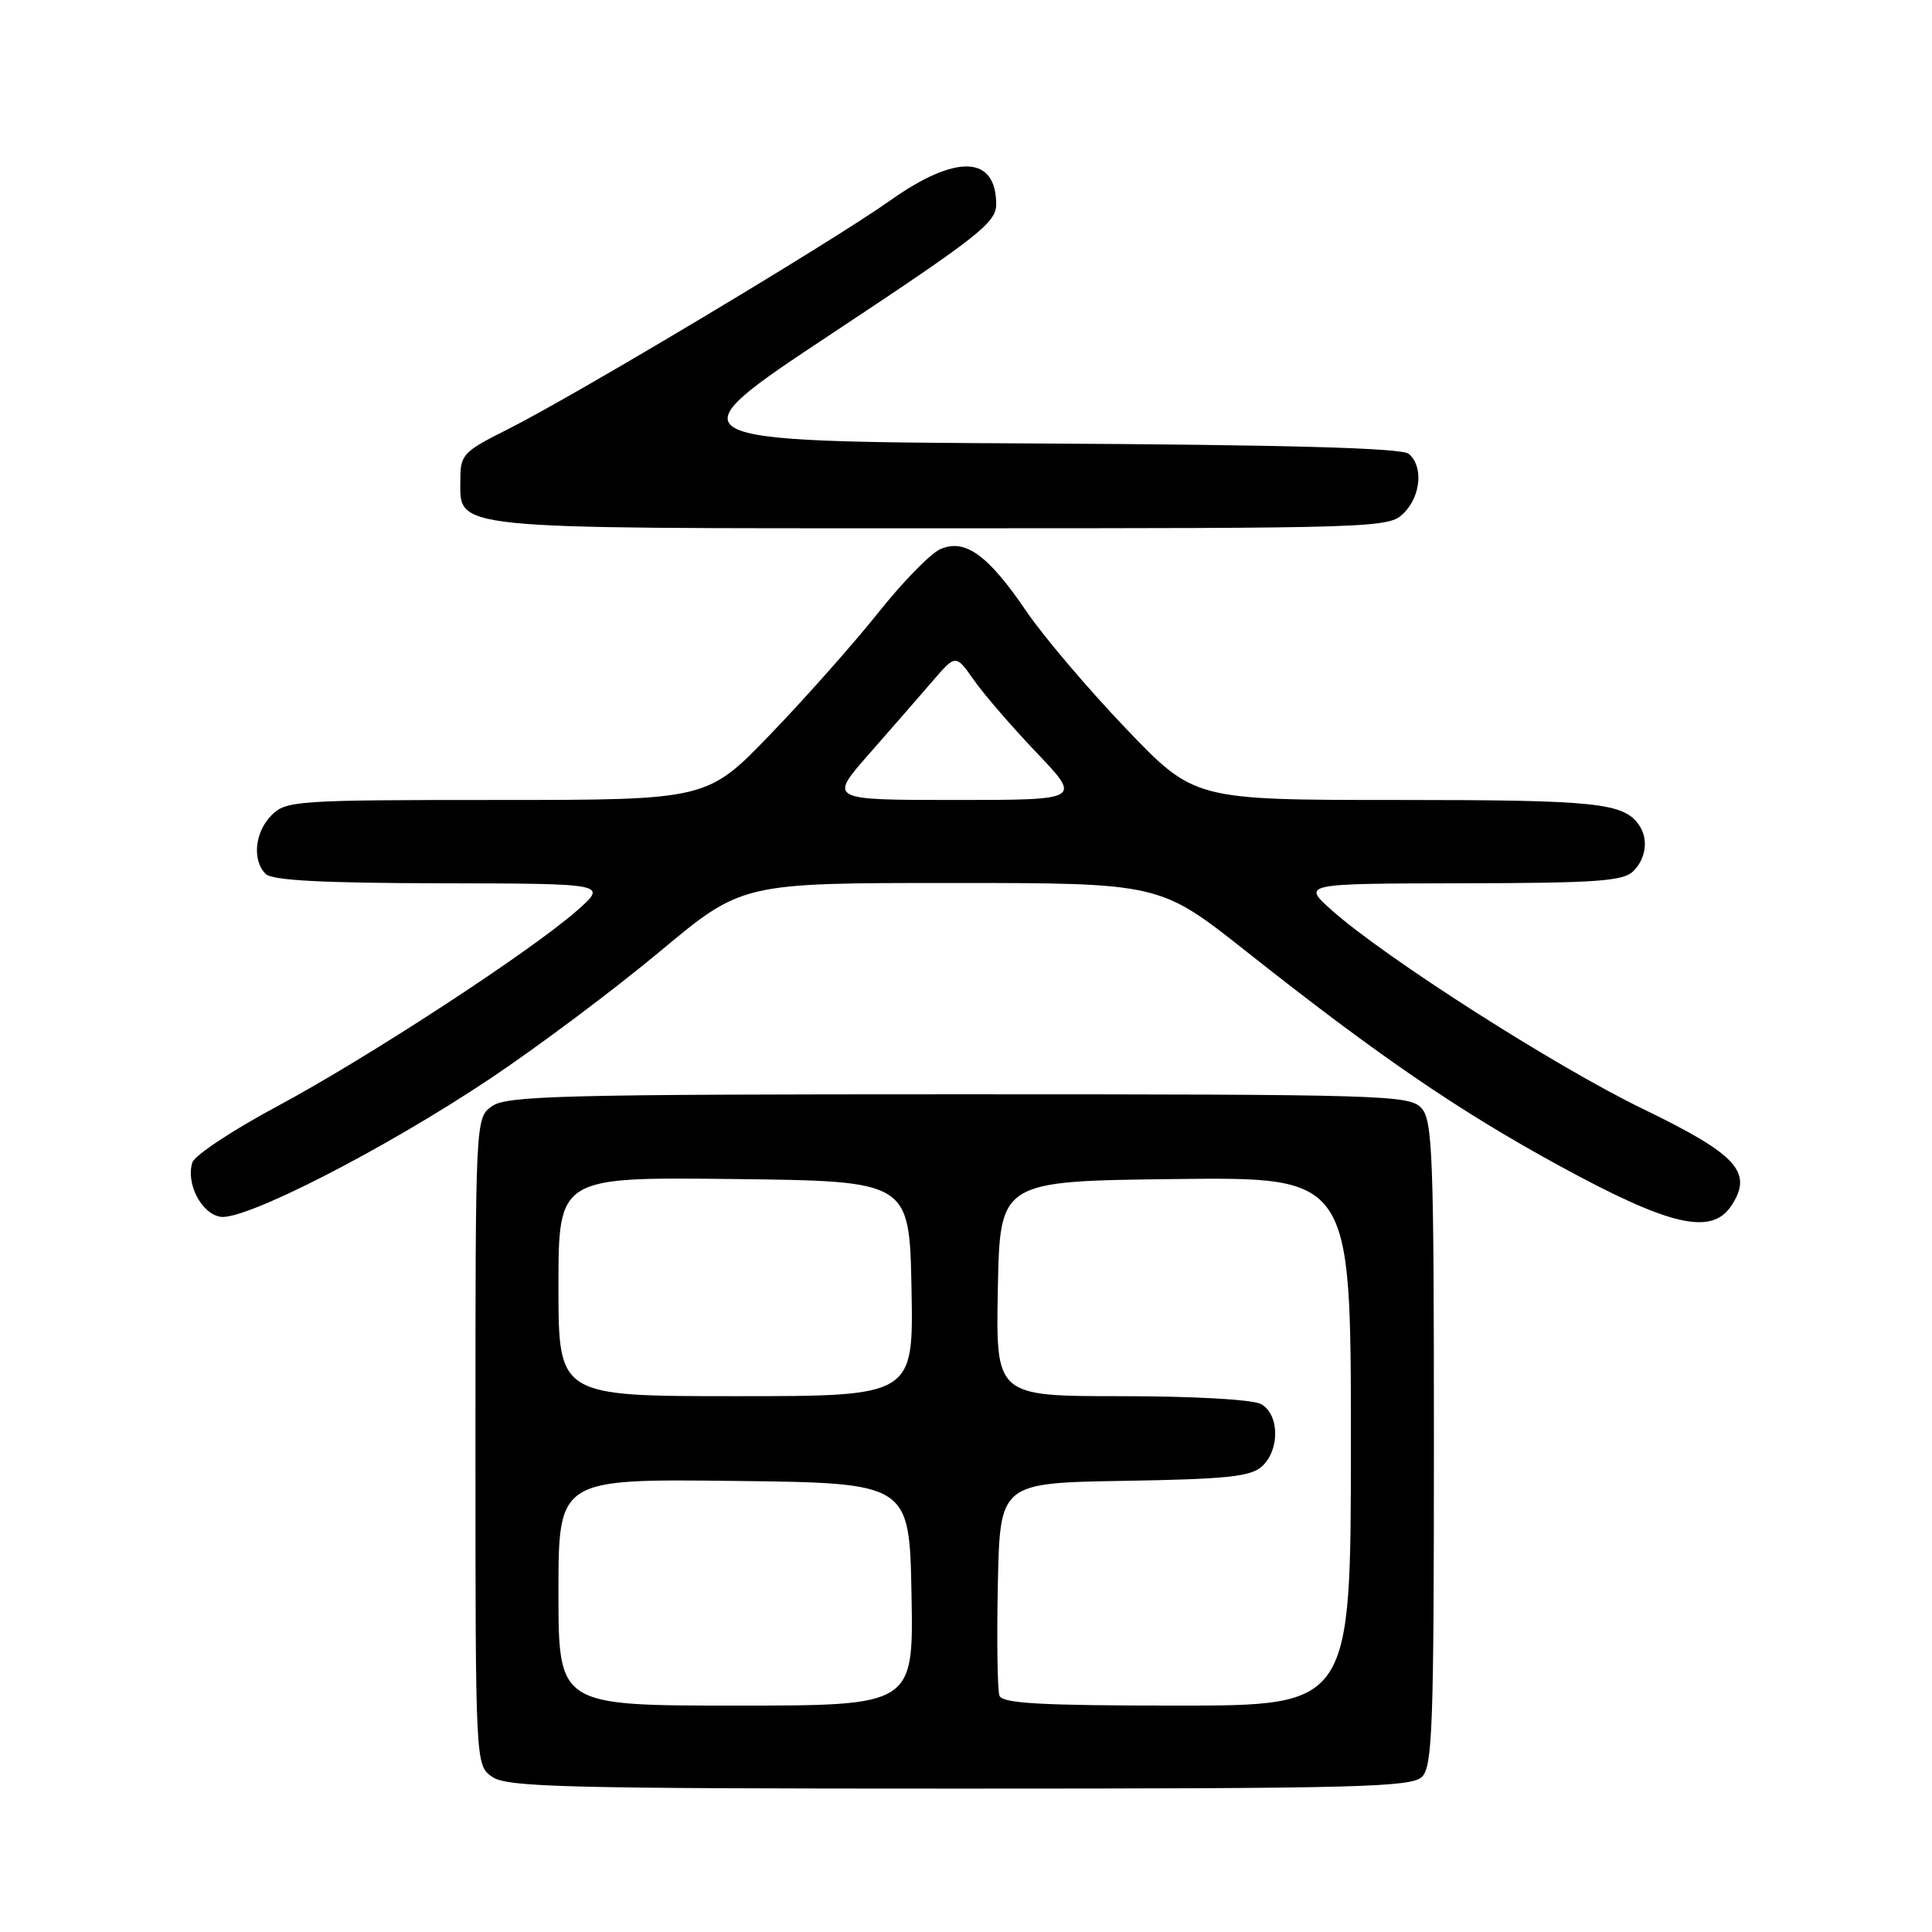 <?xml version="1.0" encoding="UTF-8" standalone="no"?>
<!DOCTYPE svg PUBLIC "-//W3C//DTD SVG 1.1//EN" "http://www.w3.org/Graphics/SVG/1.1/DTD/svg11.dtd" >
<svg xmlns="http://www.w3.org/2000/svg" xmlns:xlink="http://www.w3.org/1999/xlink" version="1.1" viewBox="0 0 256 256">
 <g >
 <path fill="currentColor"
d=" M 188.43 235.43 C 189.81 234.05 190.00 228.65 190.00 191.26 C 190.00 153.02 189.83 148.47 188.35 146.83 C 186.78 145.10 183.56 145.00 127.07 145.00 C 74.72 145.00 67.17 145.19 65.22 146.56 C 63.00 148.11 63.00 148.11 63.00 191.00 C 63.00 233.89 63.00 233.89 65.22 235.44 C 67.17 236.81 74.73 237.00 127.15 237.00 C 180.10 237.00 187.04 236.82 188.43 235.43 Z  M 65.00 142.89 C 71.33 138.66 81.41 131.10 87.41 126.10 C 98.31 117.00 98.31 117.00 125.99 117.00 C 153.67 117.00 153.67 117.00 165.09 126.03 C 182.60 139.89 193.22 147.16 206.71 154.52 C 221.31 162.48 226.81 163.74 229.43 159.74 C 232.33 155.32 230.17 152.97 217.66 146.92 C 206.18 141.36 183.59 126.94 176.50 120.64 C 172.50 117.08 172.50 117.08 193.68 117.04 C 211.56 117.01 215.10 116.76 216.43 115.43 C 218.10 113.76 218.44 111.21 217.23 109.40 C 215.21 106.37 211.70 106.00 185.18 106.00 C 158.24 106.00 158.24 106.00 149.16 96.50 C 144.17 91.28 138.24 84.30 136.00 81.00 C 130.90 73.49 127.84 71.30 124.55 72.79 C 123.25 73.39 119.57 77.16 116.37 81.19 C 113.17 85.21 106.76 92.44 102.13 97.25 C 93.71 106.00 93.71 106.00 65.86 106.00 C 39.33 106.00 37.90 106.10 36.00 108.00 C 33.76 110.24 33.38 113.98 35.20 115.80 C 36.06 116.66 42.68 117.01 58.45 117.04 C 80.50 117.08 80.50 117.08 76.50 120.62 C 70.38 126.02 48.76 140.14 36.77 146.57 C 30.86 149.73 25.79 153.09 25.49 154.03 C 24.61 156.80 26.67 160.81 29.20 161.23 C 32.42 161.77 51.02 152.24 65.00 142.89 Z  M 186.00 68.00 C 188.29 65.71 188.62 61.76 186.66 60.13 C 185.73 59.36 170.65 58.94 136.98 58.76 C 88.64 58.50 88.64 58.50 110.32 44.14 C 129.63 31.35 132.00 29.49 132.00 27.09 C 132.00 20.57 126.69 20.37 117.95 26.57 C 110.22 32.05 76.05 52.49 67.25 56.90 C 61.41 59.82 61.00 60.25 61.00 63.46 C 61.00 70.24 58.63 70.00 124.72 70.00 C 182.67 70.00 184.04 69.96 186.00 68.00 Z  M 74.00 210.98 C 74.00 195.96 74.00 195.96 97.25 196.23 C 120.50 196.50 120.50 196.50 120.78 211.25 C 121.05 226.00 121.05 226.00 97.53 226.00 C 74.00 226.00 74.00 226.00 74.00 210.98 Z  M 132.44 224.70 C 132.16 223.98 132.07 217.35 132.22 209.95 C 132.50 196.50 132.50 196.50 148.95 196.22 C 162.48 196.00 165.72 195.66 167.20 194.32 C 169.62 192.13 169.54 187.36 167.07 186.04 C 165.96 185.44 158.06 185.00 148.54 185.00 C 131.95 185.00 131.95 185.00 132.22 170.75 C 132.50 156.50 132.50 156.50 155.75 156.23 C 179.00 155.96 179.00 155.96 179.00 190.98 C 179.00 226.00 179.00 226.00 155.97 226.00 C 137.99 226.00 132.83 225.71 132.44 224.70 Z  M 74.00 170.48 C 74.00 155.96 74.00 155.96 97.25 156.23 C 120.50 156.50 120.50 156.50 120.78 170.75 C 121.05 185.00 121.05 185.00 97.53 185.00 C 74.00 185.00 74.00 185.00 74.00 170.48 Z  M 115.15 99.91 C 118.09 96.56 121.88 92.22 123.57 90.25 C 126.64 86.69 126.64 86.69 129.03 90.09 C 130.34 91.97 134.09 96.31 137.37 99.75 C 143.32 106.00 143.32 106.00 126.56 106.00 C 109.80 106.00 109.80 106.00 115.15 99.91 Z "/>
</g>
</svg>